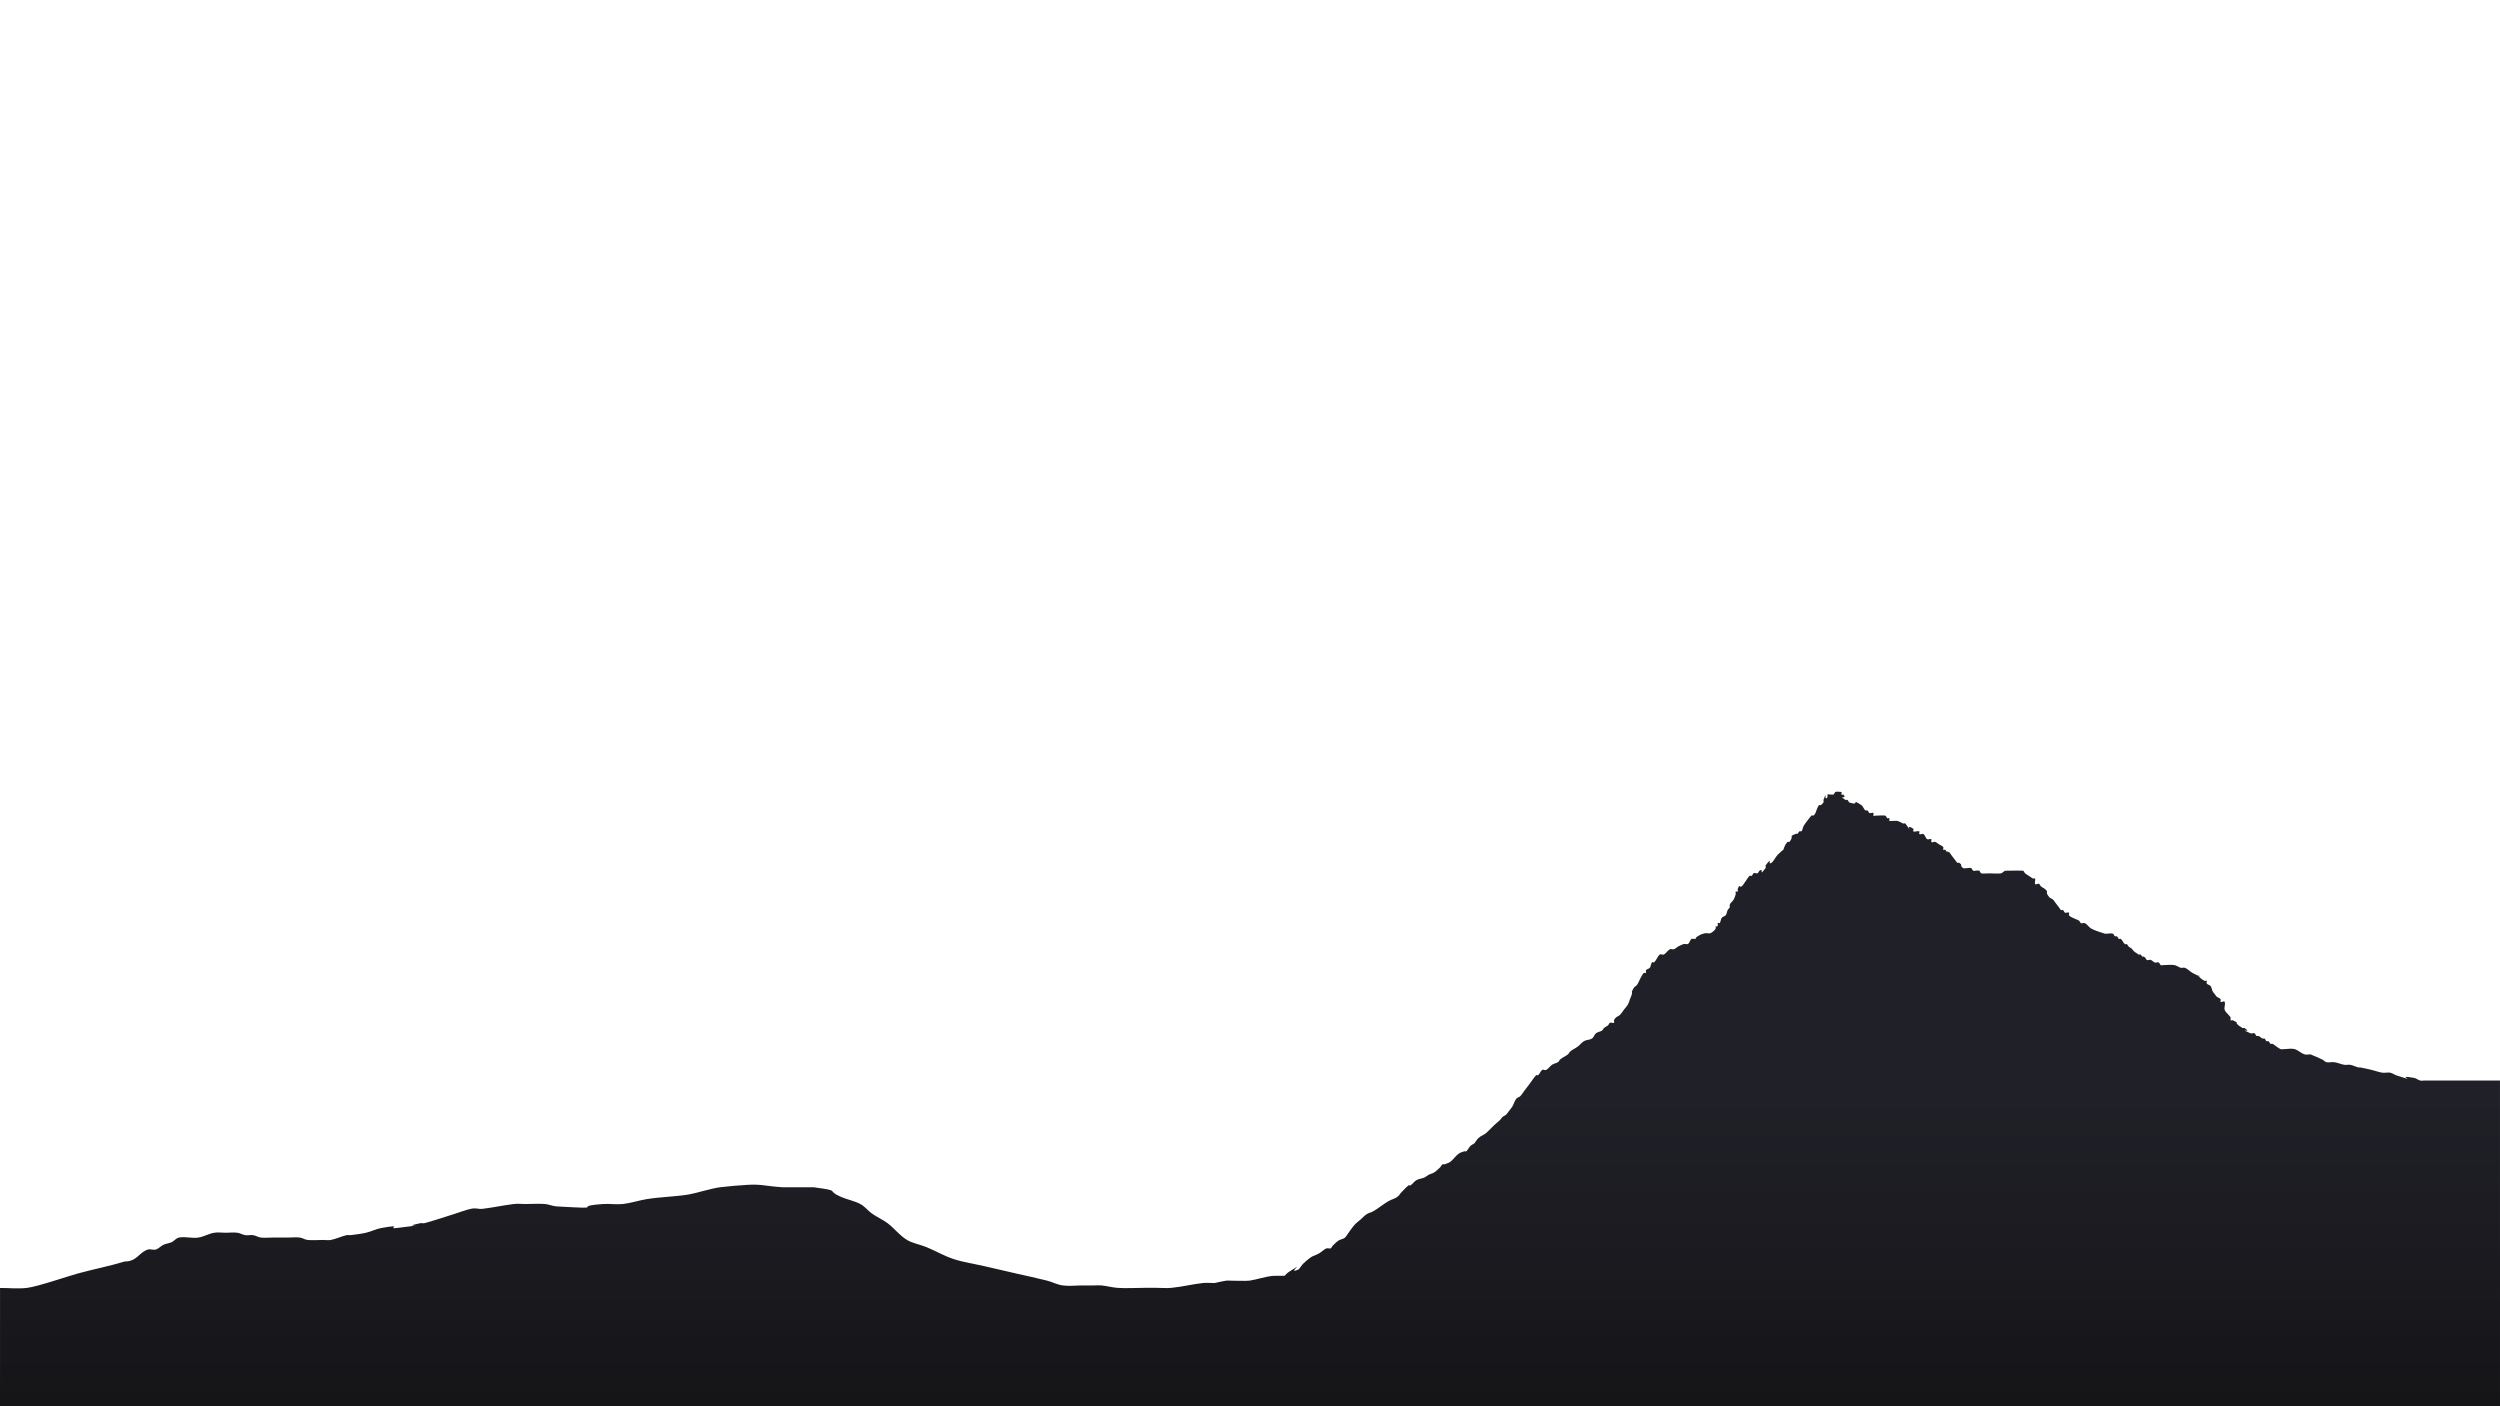 <?xml version="1.0" encoding="UTF-8" standalone="no"?>
<!-- Created with Inkscape (http://www.inkscape.org/) -->

<svg
   width="508mm"
   height="285.75mm"
   viewBox="0 0 508 285.75"
   version="1.1"
   id="svg5"
   inkscape:export-filename="parallax-2.svg"
   inkscape:export-xdpi="96"
   inkscape:export-ydpi="96"
   xmlns:inkscape="http://www.inkscape.org/namespaces/inkscape"
   xmlns:sodipodi="http://sodipodi.sourceforge.net/DTD/sodipodi-0.dtd"
   xmlns:xlink="http://www.w3.org/1999/xlink"
   xmlns="http://www.w3.org/2000/svg"
   xmlns:svg="http://www.w3.org/2000/svg">
  <sodipodi:namedview
     id="namedview7"
     pagecolor="#505050"
     bordercolor="#eeeeee"
     borderopacity="1"
     inkscape:showpageshadow="0"
     inkscape:pageopacity="0"
     inkscape:pagecheckerboard="0"
     inkscape:deskcolor="#505050"
     inkscape:document-units="mm"
     showgrid="false" />
  <defs
     id="defs2">
    <linearGradient
       inkscape:collect="always"
       id="linearGradient12369">
      <stop
         style="stop-color:#202028;stop-opacity:1;"
         offset="0.492"
         id="stop12365" />
      <stop
         style="stop-color:#151518;stop-opacity:1;"
         offset="1"
         id="stop12367" />
    </linearGradient>
    <linearGradient
       inkscape:collect="always"
       xlink:href="#linearGradient12369"
       id="linearGradient12371"
       x1="373.59"
       y1="160.861"
       x2="373.59"
       y2="285.697"
       gradientUnits="userSpaceOnUse" />
  </defs>
  <g
     inkscape:label="Calque 1"
     inkscape:groupmode="layer"
     id="layer1">
    <path
       id="path11984"
       style="fill:url(#linearGradient12371);fill-opacity:1;stroke:none;stroke-width:0.253px;stroke-linecap:butt;stroke-linejoin:miter;stroke-opacity:1"
       d="m 373.59,160.861 c -0.287,0.003 -0.576,0.021 -0.618,0.049 -0.171,0.112 -0.235,0.421 -0.406,0.533 -0.161,0.106 -1.134,-0.109 -1.216,0 -0.096,0.126 0.096,0.408 0,0.533 -0.839,1.103 0.033,-1.686 -0.811,0.533 -0.06,0.159 0.096,0.408 0,0.533 -0.985,1.295 -0.595,-0.158 -1.216,1.067 -0.247,0.487 -0.346,1.294 -0.811,1.599 -0.121,0.079 -0.284,-0.08 -0.405,0 -0.131,0.086 -1.499,1.89 -1.622,2.133 -0.168,0.331 -0.192,0.786 -0.406,1.067 -0.096,0.126 -0.284,-0.08 -0.405,0 -0.171,0.112 -0.271,0.356 -0.406,0.533 -0.135,0 -0.277,-0.056 -0.406,0 -1.622,0.711 -0.135,0.177 -1.216,1.599 -0.096,0.126 -0.27,0 -0.405,0 -0.135,0.178 -0.27,0.356 -0.406,0.533 -0.42,0.829 -0.437,1.025 -0.407,1.06 -0.084,0.037 -0.369,0.239 -1.215,1.073 -0.34,0.335 -0.884,1.381 -1.216,1.599 -0.999,0.657 0.366,-1.548 -1.216,0.533 -0.096,0.126 0.096,0.408 0,0.533 -1.582,2.081 -0.218,-0.123 -1.216,0.533 -0.171,0.112 -0.235,0.421 -0.406,0.533 -0.242,0.159 -0.569,-0.159 -0.811,0 -0.171,0.112 -0.235,0.421 -0.406,0.533 -0.121,0.08 -0.285,-0.08 -0.406,0 -0.399,0.262 -1.223,1.87 -1.622,2.133 -0.559,0.368 -0.363,-0.646 -0.811,0.533 -0.06,0.159 0.096,0.408 0,0.533 -0.096,0.126 -0.31,-0.126 -0.405,0 -0.096,0.126 0.043,0.365 0,0.533 -0.096,0.377 -0.238,0.736 -0.406,1.067 -0.212,0.418 -0.64,0.617 -0.811,1.067 -0.06,0.159 0.06,0.374 0,0.533 -0.086,0.225 -0.3,0.324 -0.406,0.533 -0.168,0.331 -0.192,0.786 -0.406,1.067 -0.214,0.281 -0.597,0.252 -0.811,0.533 -0.214,0.281 -0.192,0.786 -0.406,1.067 -0.096,0.126 -0.31,-0.126 -0.405,0 -0.096,0.126 0.096,0.408 0,0.533 -0.541,0.711 -0.406,-0.889 -0.406,0.533 -0.086,0.225 -0.247,0.394 -0.406,0.533 -1.08,0.947 -0.928,0.244 -2.027,0.533 -0.419,0.11 -0.834,0.282 -1.216,0.533 -1.193,0.785 0.629,0.533 -1.216,0.533 -0.363,0.159 -0.448,0.908 -0.811,1.067 -0.256,0.112 -0.546,-0.07 -0.811,0 -0.419,0.11 -0.811,0.356 -1.216,0.533 -0.27,0.178 -0.518,0.437 -0.811,0.533 -0.262,0.086 -0.56,-0.132 -0.811,0 -0.452,0.238 -0.764,0.828 -1.216,1.066 -0.251,0.132 -0.569,-0.159 -0.811,0 -0.513,0.337 -0.704,1.263 -1.216,1.6 -0.121,0.08 -0.31,-0.126 -0.406,0 -0.214,0.281 -0.192,0.786 -0.406,1.067 -0.214,0.281 -0.597,0.252 -0.811,0.533 -0.096,0.126 0.096,0.408 0,0.533 -0.096,0.126 -0.285,-0.08 -0.406,0 -0.369,0.243 -1.155,2.026 -1.216,2.133 -0.608,1.066 -0.406,1.8e-4 -1.216,1.6 -0.075,0.148 0.043,0.365 0,0.533 -0.096,0.377 -0.27,0.711 -0.405,1.067 -0.135,0.355 -0.224,0.748 -0.406,1.066 -0.229,0.402 -0.54,0.711 -0.811,1.067 -0.27,0.355 -0.505,0.765 -0.811,1.067 -0.242,0.238 -0.559,0.313 -0.811,0.533 -0.159,0.139 -0.32,0.308 -0.406,0.533 -0.06,0.159 0.121,0.454 0,0.533 -0.242,0.159 -0.554,-0.112 -0.811,0 -0.181,0.08 -0.247,0.393 -0.406,0.533 -0.251,0.22 -0.559,0.313 -0.811,0.533 -0.159,0.139 -0.234,0.421 -0.405,0.533 -0.382,0.251 -0.85,0.244 -1.216,0.533 -0.328,0.259 -0.469,0.842 -0.811,1.067 -0.498,0.328 -1.109,0.245 -1.622,0.533 -0.448,0.252 -0.799,0.737 -1.216,1.067 -0.518,0.409 -1.119,0.625 -1.622,1.066 -0.159,0.139 -0.247,0.394 -0.406,0.533 -0.503,0.441 -1.119,0.626 -1.622,1.067 -0.159,0.139 -0.235,0.421 -0.406,0.533 -0.382,0.251 -0.834,0.282 -1.216,0.533 -0.436,0.287 -0.764,0.829 -1.216,1.067 -0.251,0.132 -0.569,-0.159 -0.811,0 -0.342,0.225 -0.493,0.787 -0.811,1.066 -0.112,0.099 -0.297,-0.107 -0.405,0 -0.459,0.452 -0.811,1.067 -1.216,1.6 -0.405,0.533 -0.811,1.067 -1.216,1.6 -0.27,0.355 -0.505,0.764 -0.811,1.066 -0.242,0.238 -0.597,0.252 -0.811,0.533 -0.345,0.453 -0.506,1.099 -0.811,1.6 -0.239,0.393 -0.54,0.711 -0.811,1.067 -0.135,0.178 -0.247,0.394 -0.406,0.533 -0.251,0.22 -0.559,0.313 -0.811,0.533 -0.159,0.139 -0.253,0.382 -0.406,0.533 -0.39,0.385 -0.82,0.694 -1.216,1.067 -0.55,0.517 -1.06,1.107 -1.622,1.6 -0.503,0.441 -1.138,0.59 -1.622,1.067 -0.306,0.302 -0.541,0.711 -0.811,1.066 -0.27,0.178 -0.569,0.295 -0.811,0.533 -0.306,0.302 -0.493,0.788 -0.811,1.067 -0.112,0.099 -0.275,-0.043 -0.406,0 -0.415,0.136 -0.845,0.254 -1.216,0.533 -0.587,0.441 -1.035,1.159 -1.622,1.6 -0.371,0.279 -0.811,0.356 -1.216,0.533 -0.135,0 -0.284,-0.08 -0.405,0 -0.171,0.112 -0.253,0.382 -0.406,0.533 -0.39,0.385 -0.781,0.78 -1.216,1.067 -0.382,0.251 -0.82,0.325 -1.216,0.533 -0.281,0.148 -0.524,0.408 -0.811,0.533 -0.529,0.232 -1.11,0.245 -1.622,0.533 -0.448,0.252 -0.781,0.78 -1.216,1.067 -0.121,0.08 -0.289,-0.091 -0.405,0 -0.58,0.457 -1.081,1.066 -1.622,1.599 -0.135,0.178 -0.247,0.394 -0.406,0.533 -0.783,0.687 -1.104,0.546 -2.027,1.067 -1.102,0.621 -2.129,1.547 -3.244,2.133 -0.397,0.209 -0.834,0.281 -1.216,0.533 -0.436,0.287 -0.811,0.711 -1.216,1.067 -0.405,0.355 -0.842,0.656 -1.216,1.067 -0.441,0.483 -0.811,1.067 -1.216,1.6 -0.27,0.355 -0.483,0.807 -0.811,1.066 -0.366,0.289 -0.834,0.282 -1.216,0.533 -0.436,0.287 -0.827,0.682 -1.216,1.067 -0.153,0.151 -0.224,0.454 -0.406,0.533 -0.256,0.112 -0.549,-0.086 -0.811,0 -0.586,0.193 -1.061,0.771 -1.622,1.067 -1.16,0.61 -1.076,0.316 -2.027,1.066 -0.418,0.33 -0.827,0.682 -1.216,1.067 -0.084,0.083 -0.777,1.052 -0.811,1.067 -2.784,1.22 1.889,-2.042 -2.027,0.533 -0.31,0.204 -0.574,0.51 -0.857,0.774 -0.941,0.003 -2.216,2e-4 -2.37,0.016 -1.645,0.169 -3.128,0.725 -4.746,0.974 -0.64,0.098 -3.838,0 -3.954,0 -0.264,0 -0.535,-0.039 -0.791,0 -0.809,0.124 -1.582,0.325 -2.373,0.487 -0.791,0 -1.595,-0.087 -2.373,0 -2.139,0.239 -4.183,0.753 -6.327,0.973 -1.04,0.107 -2.11,0 -3.164,0 h -2.372 c -1.846,0 -3.705,0.141 -5.537,0 -1.079,-0.083 -2.092,-0.376 -3.164,-0.486 -0.52,-0.053 -1.055,0 -1.582,0 h -2.373 c -1.318,0 -2.668,0.176 -3.955,0 -1.151,-0.157 -2.075,-0.695 -3.164,-0.974 -2.079,-0.533 -4.219,-0.973 -6.328,-1.46 -2.109,-0.487 -4.218,-0.974 -6.327,-1.46 -2.109,-0.487 -4.34,-0.808 -6.328,-1.46 -2.001,-0.657 -3.65,-1.659 -5.537,-2.433 -1.279,-0.525 -2.868,-0.791 -3.955,-1.46 -1.604,-0.987 -2.519,-2.327 -3.955,-3.407 -0.944,-0.71 -2.182,-1.256 -3.164,-1.947 -0.868,-0.61 -1.381,-1.413 -2.373,-1.947 -1.157,-0.623 -2.704,-0.911 -3.955,-1.46 -3.205,-1.409 0.29,-1.15 -5.537,-1.947 -0.072,-0.01 -6.169,0.01 -6.328,0 -3.336,-0.205 -4.222,-0.665 -7.118,-0.487 -1.855,0.114 -3.709,0.262 -5.537,0.487 -1.76,0.217 -4.937,1.226 -6.328,1.46 -2.844,0.477 -5.856,0.496 -8.7,0.974 -1.609,0.27 -3.105,0.79 -4.746,0.974 -1.297,0.145 -2.645,-0.09 -3.955,0 -7.072,0.484 1.537,1.104 -9.491,0.487 -0.83,-0.046 -1.545,-0.423 -2.372,-0.487 -1.308,-0.101 -2.637,0 -3.955,0 -0.791,0 -1.597,-0.096 -2.373,0 -2.132,0.262 -4.196,0.711 -6.328,0.973 -0.989,0.122 -1.186,-0.243 -2.372,0 -1.119,0.229 -2.11,0.649 -3.164,0.974 -2.109,0.649 -4.16,1.375 -6.327,1.947 -0.242,0.064 -0.541,-0.051 -0.791,0 -4.987,1.023 3.477,-0.038 -4.745,0.974 -2.344,0.288 1.757,-0.865 -3.164,0 -1.134,0.199 -2.06,0.719 -3.164,0.974 -1.018,0.235 -2.098,0.355 -3.164,0.486 -0.259,0.032 -0.546,-0.06 -0.791,0 -1.095,0.269 -2.045,0.744 -3.164,0.974 -0.5,0.103 -1.055,0 -1.582,0 -1.055,0 -2.123,0.107 -3.164,0 -0.582,-0.06 -1.004,-0.416 -1.582,-0.487 -0.776,-0.095 -1.582,0 -2.373,0 h -3.164 c -0.791,0 -1.597,0.095 -2.373,0 -0.578,-0.071 -1.01,-0.399 -1.582,-0.487 -0.512,-0.079 -1.07,0.079 -1.582,0 -0.572,-0.088 -1.01,-0.398 -1.582,-0.486 -0.767,-0.118 -1.582,0 -2.373,0 -0.791,0 -1.612,-0.134 -2.373,0 -1.134,0.199 -2.03,0.774 -3.164,0.973 -1.268,0.223 -2.704,-0.257 -3.955,0 -0.707,0.145 -0.961,0.719 -1.582,0.974 -0.491,0.201 -1.111,0.269 -1.582,0.487 -0.597,0.275 -0.915,0.768 -1.582,0.973 -0.472,0.145 -1.11,-0.145 -1.582,0 -1.842,0.567 -2.173,2.431 -4.745,2.433 -3.066,0.943 -6.359,1.577 -9.491,2.434 -2.276,0.623 -7.962,2.609 -10.283,2.92 -1.803,0.241 -3.691,0.015 -5.537,0.023 L 0,285.75 212.106,285.705 c -0.104,0.017 -0.21,0.026 -0.314,0.046 L 508,285.75 507.998,219.566 h -11.354 -2.838 -1.216 c -0.27,0 -0.546,0.07 -0.811,0 -0.419,-0.11 -0.793,-0.454 -1.216,-0.533 -4.456,-0.837 1.643,1.207 -3.649,-0.533 -0.415,-0.136 -0.793,-0.454 -1.216,-0.533 -0.535,-0.101 -1.085,0.079 -1.622,0 -0.685,-0.1 -1.349,-0.371 -2.027,-0.533 -0.809,-0.193 -1.619,-0.38 -2.433,-0.533 -0.134,-0.025 -0.273,0.035 -0.406,0 -0.546,-0.144 -1.07,-0.43 -1.622,-0.533 -0.401,-0.075 -0.814,0.066 -1.216,0 -0.684,-0.112 -1.342,-0.433 -2.027,-0.533 -0.537,-0.079 -1.088,0.117 -1.622,0 -0.298,-0.065 -0.528,-0.394 -0.811,-0.533 -0.8,-0.395 -1.622,-0.711 -2.433,-1.067 -0.405,0 -0.823,0.129 -1.216,0 -0.706,-0.232 -1.314,-0.879 -2.027,-1.067 -0.663,-0.174 -1.351,0 -2.027,0 -0.27,0 -0.555,0.112 -0.811,0 -0.573,-0.251 -1.06,-0.771 -1.622,-1.066 -0.125,-0.066 -0.285,0.08 -0.406,0 -0.171,-0.112 -0.235,-0.421 -0.406,-0.533 -0.121,-0.08 -0.284,0.08 -0.405,0 -0.171,-0.112 -0.235,-0.421 -0.406,-0.533 -0.121,-0.08 -0.277,0.056 -0.405,0 -0.287,-0.126 -0.525,-0.408 -0.811,-0.533 -0.128,-0.056 -0.284,0.08 -0.405,0 -0.171,-0.112 -0.235,-0.421 -0.406,-0.533 -0.242,-0.159 -0.554,0.112 -0.811,0 -2.937,-1.287 0.639,0.154 -1.216,-1.067 -0.121,-0.08 -0.27,0 -0.406,0 -0.27,-0.178 -0.54,-0.356 -0.811,-0.533 -0.928,-0.813 0.254,-0.422 -1.216,-1.066 -0.128,-0.056 -0.31,0.126 -0.406,0 -0.096,-0.126 0.06,-0.374 0,-0.533 -0.086,-0.225 -0.27,-0.356 -0.406,-0.533 -0.27,-0.355 -0.669,-0.6 -0.811,-1.067 -0.151,-0.495 0.225,-1.156 0,-1.6 -0.15,-0.296 -0.569,0.159 -0.811,0 -0.121,-0.08 0.096,-0.407 0,-0.533 -0.214,-0.281 -0.56,-0.313 -0.811,-0.533 -0.159,-0.139 -0.27,-0.356 -0.405,-0.533 -0.135,-0.178 -0.3,-0.324 -0.406,-0.533 -0.168,-0.331 -0.192,-0.786 -0.406,-1.067 -0.214,-0.281 -0.597,-0.252 -0.811,-0.533 -0.096,-0.126 0.096,-0.408 0,-0.533 -0.096,-0.126 -0.277,0.056 -0.406,0 -0.287,-0.126 -0.559,-0.313 -0.811,-0.533 -0.337,-0.295 -0.463,-0.442 -0.479,-0.503 -0.256,-0.117 -0.469,-0.208 -1.144,-0.563 -0.561,-0.295 -1.035,-0.874 -1.622,-1.067 -0.262,-0.086 -0.546,0.07 -0.811,0 -0.419,-0.11 -0.793,-0.454 -1.216,-0.533 -0.803,-0.151 -1.622,0 -2.433,0 -0.135,0 -0.285,0.079 -0.406,0 -0.171,-0.112 -0.235,-0.421 -0.406,-0.533 -0.242,-0.159 -0.554,0.112 -0.811,0 -0.287,-0.126 -0.524,-0.408 -0.811,-0.533 -0.256,-0.112 -0.57,0.159 -0.811,0 -0.171,-0.112 -0.234,-0.421 -0.405,-0.533 -1.193,-0.785 0.533,1.235 -0.811,-0.533 -0.121,-0.079 -0.27,0 -0.405,0 -0.27,-0.178 -0.541,-0.355 -0.811,-0.533 -1.858,-1.629 1.724,0.867 -1.216,-1.067 -0.159,-0.139 -0.234,-0.421 -0.405,-0.533 -0.121,-0.08 -0.285,0.08 -0.406,0 -0.216,-0.142 -0.594,-0.924 -0.811,-1.067 -0.121,-0.08 -0.285,0.08 -0.406,0 -0.171,-0.112 -0.235,-0.421 -0.406,-0.533 -0.121,-0.08 -0.284,0.079 -0.405,0 -0.171,-0.112 -0.22,-0.472 -0.406,-0.533 -0.393,-0.129 -0.811,0 -1.216,0 -0.135,0 -0.273,0.035 -0.406,0 -0.433,-0.114 -2.323,-0.727 -2.838,-1.066 -0.436,-0.287 -0.764,-0.829 -1.216,-1.067 -0.251,-0.132 -0.554,0.112 -0.811,0 -0.181,-0.08 -0.235,-0.421 -0.406,-0.533 -0.317,-0.208 -1.673,-0.601 -2.027,-1.067 -0.096,-0.126 0.121,-0.454 0,-0.533 -0.242,-0.159 -0.555,0.112 -0.811,0 -0.181,-0.08 -0.234,-0.421 -0.405,-0.533 -0.121,-0.08 -0.285,0.08 -0.406,0 -0.171,-0.112 -0.271,-0.355 -0.406,-0.533 -0.27,-0.355 -0.54,-0.711 -0.811,-1.067 -0.135,-0.178 -0.247,-0.394 -0.406,-0.533 -0.251,-0.22 -0.597,-0.252 -0.811,-0.533 -0.985,-1.295 0.121,-0.783 -0.811,-1.6 -0.251,-0.22 -0.56,-0.313 -0.811,-0.533 -0.159,-0.139 -0.234,-0.42 -0.405,-0.533 -0.242,-0.159 -0.69,0.318 -0.811,0 -0.121,-0.318 0.121,-0.749 0,-1.067 -0.06,-0.159 -0.277,0.056 -0.405,0 -0.287,-0.126 -0.541,-0.356 -0.811,-0.533 -0.27,-0.178 -0.559,-0.313 -0.811,-0.533 -0.159,-0.139 -0.22,-0.472 -0.406,-0.533 -0.145,-0.048 -3.622,-0.012 -3.649,0 -0.287,0.126 -0.525,0.408 -0.811,0.533 -0.236,0.104 -2.154,0 -2.433,0 -0.343,0 -1.404,0.096 -1.622,0 -0.181,-0.08 -0.224,-0.454 -0.406,-0.533 -0.256,-0.112 -0.54,0 -0.811,0 -0.135,0 -0.285,0.08 -0.406,0 -0.171,-0.112 -0.235,-0.421 -0.406,-0.533 -0.255,-0.168 -1.367,0.168 -1.622,0 -0.863,-0.567 0.051,-0.499 -0.811,-1.067 -0.121,-0.079 -0.27,0 -0.405,0 -0.27,-0.355 -0.541,-0.711 -0.811,-1.066 -0.135,-0.178 -0.27,-0.356 -0.405,-0.533 -0.135,-0.178 -0.235,-0.421 -0.406,-0.533 -1.193,-0.785 0.534,1.235 -0.811,-0.533 -0.121,-0.08 -0.31,0.126 -0.406,0 -0.096,-0.126 0.096,-0.408 0,-0.533 -0.214,-0.281 -0.54,-0.356 -0.811,-0.533 -0.27,-0.178 -0.524,-0.408 -0.811,-0.533 -0.256,-0.112 -0.62,0.251 -0.811,0 -0.096,-0.126 0.121,-0.454 0,-0.533 -0.242,-0.159 -0.554,0.112 -0.811,0 -0.363,-0.159 -0.448,-0.907 -0.811,-1.066 -0.256,-0.112 -0.57,0.159 -0.811,0 -0.121,-0.08 0.128,-0.477 0,-0.533 -0.385,-0.169 -0.832,0.169 -1.216,0 -0.128,-0.056 0.121,-0.454 0,-0.533 -1.167,-0.767 -0.935,-0.195 -0.711,0.178 -0.128,-0.189 -0.329,-0.479 -0.911,-1.245 -0.112,-0.099 -0.275,0.043 -0.406,0 -0.415,-0.136 -0.797,-0.423 -1.216,-0.533 -0.157,-0.041 -1.556,0.044 -1.622,0 -0.121,-0.08 0.096,-0.408 0,-0.533 -0.096,-0.126 -0.284,0.08 -0.405,0 -0.171,-0.112 -0.235,-0.421 -0.406,-0.533 -0.147,-0.096 -1.745,0 -2.027,0 -0.135,0 -0.31,0.126 -0.406,0 -0.096,-0.126 0.121,-0.453 0,-0.533 -0.242,-0.159 -0.554,0.112 -0.811,0 -0.181,-0.08 -0.235,-0.421 -0.406,-0.533 -0.121,-0.08 -0.285,0.079 -0.406,0 -0.342,-0.225 -0.469,-0.842 -0.811,-1.067 -2.267,-1.49 -0.158,0.215 -2.433,-0.533 -0.185,-0.061 -0.234,-0.421 -0.405,-0.533 -0.121,-0.079 -0.285,0.08 -0.406,0 -1.688,-1.11 0.433,0.037 -0.406,-1.067 -0.096,-0.126 -0.31,0.126 -0.405,0 -0.096,-0.126 0.096,-0.408 0,-0.533 -0.029,-0.038 -0.312,-0.051 -0.599,-0.049 z m 73.107,37.406 c 0.885,0.404 -0.05,-0.199 0,0 z" />
  </g>
</svg>
